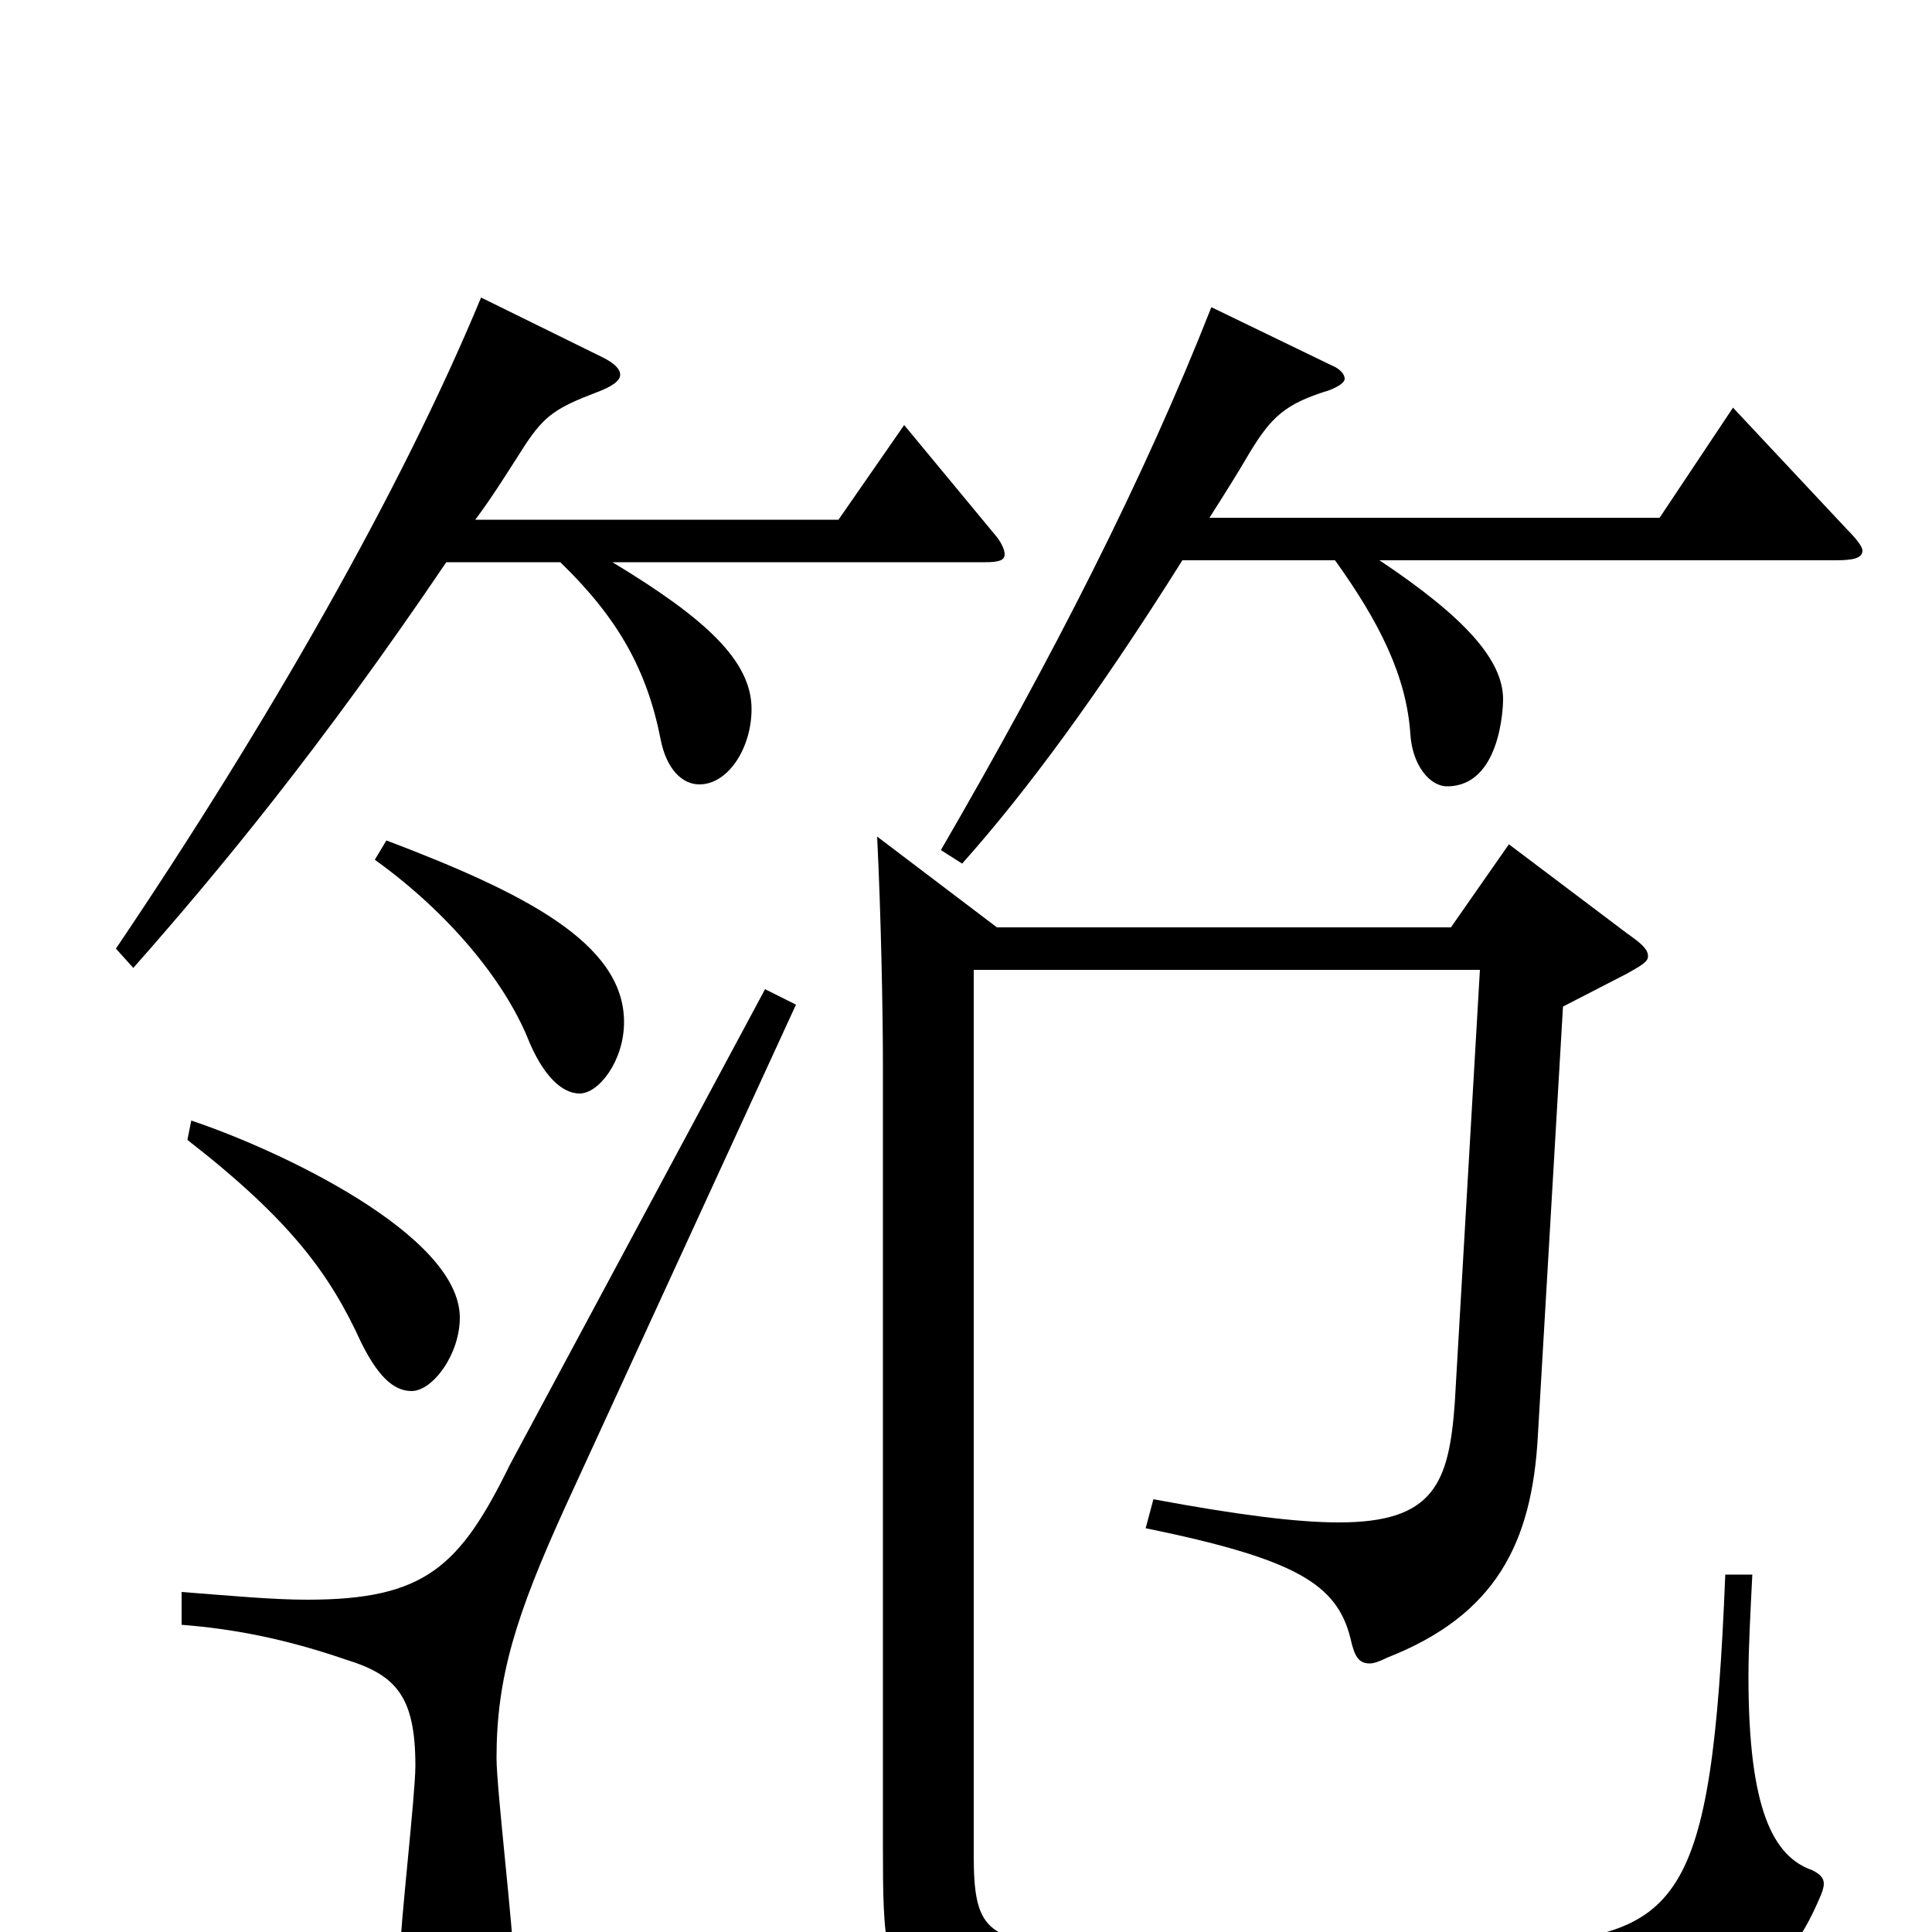 <svg xmlns="http://www.w3.org/2000/svg" viewBox="0 -1000 1000 1000">
	<path fill="#000000" d="M396 -488L264 -242C238 -189 220 -172 159 -172C141 -172 120 -174 94 -176V-159C120 -157 147 -152 179 -141C205 -133 215 -122 215 -86C215 -71 207 -2 207 12C207 50 219 63 236 63C257 63 266 50 266 18C266 1 257 -74 257 -90C257 -132 267 -164 293 -221L412 -480ZM249 -846C208 -747 139 -626 60 -509L69 -499C114 -550 166 -613 231 -709H290C320 -680 335 -653 342 -617C345 -602 353 -594 362 -594C377 -594 389 -613 389 -633C389 -658 365 -680 317 -709H510C517 -709 520 -710 520 -713C520 -715 519 -718 516 -722L468 -780L434 -731H246C255 -743 263 -756 272 -770C282 -785 288 -789 309 -797C317 -800 321 -803 321 -806C321 -809 318 -812 312 -815ZM627 -841C592 -752 545 -660 487 -560L498 -553C531 -590 568 -640 612 -710H691C714 -678 728 -650 730 -620C731 -604 740 -593 749 -593C777 -593 778 -635 778 -638C778 -658 759 -680 714 -710H950C959 -710 964 -711 964 -715C964 -717 961 -721 956 -726L897 -789L859 -732H626C633 -743 640 -754 647 -766C658 -784 665 -791 688 -798C693 -800 696 -802 696 -804C696 -806 694 -809 689 -811ZM97 -410C151 -368 171 -340 187 -305C195 -289 203 -280 213 -280C224 -280 238 -299 238 -318C238 -361 144 -405 99 -420ZM194 -555C233 -527 261 -492 273 -463C281 -443 291 -434 300 -434C310 -434 323 -451 323 -471C323 -512 271 -538 200 -565ZM766 -498L753 -274C750 -232 742 -212 693 -212C671 -212 640 -216 597 -224L593 -209C671 -193 692 -180 699 -152C701 -143 703 -139 709 -139C711 -139 714 -140 718 -142C774 -164 793 -201 796 -257L809 -479L842 -496C849 -500 853 -502 853 -505C853 -509 849 -512 842 -517L781 -563L751 -520H516L454 -567C456 -527 457 -476 457 -448V-44C457 51 459 51 645 51C863 51 913 51 942 -18C943 -20 944 -23 944 -25C944 -28 942 -30 938 -32C918 -39 905 -63 905 -132C905 -147 906 -165 907 -185H893C886 -11 869 1 782 7C752 9 715 10 675 10C636 10 595 9 556 7C510 5 504 -2 504 -40V-498Z"/>
</svg>
